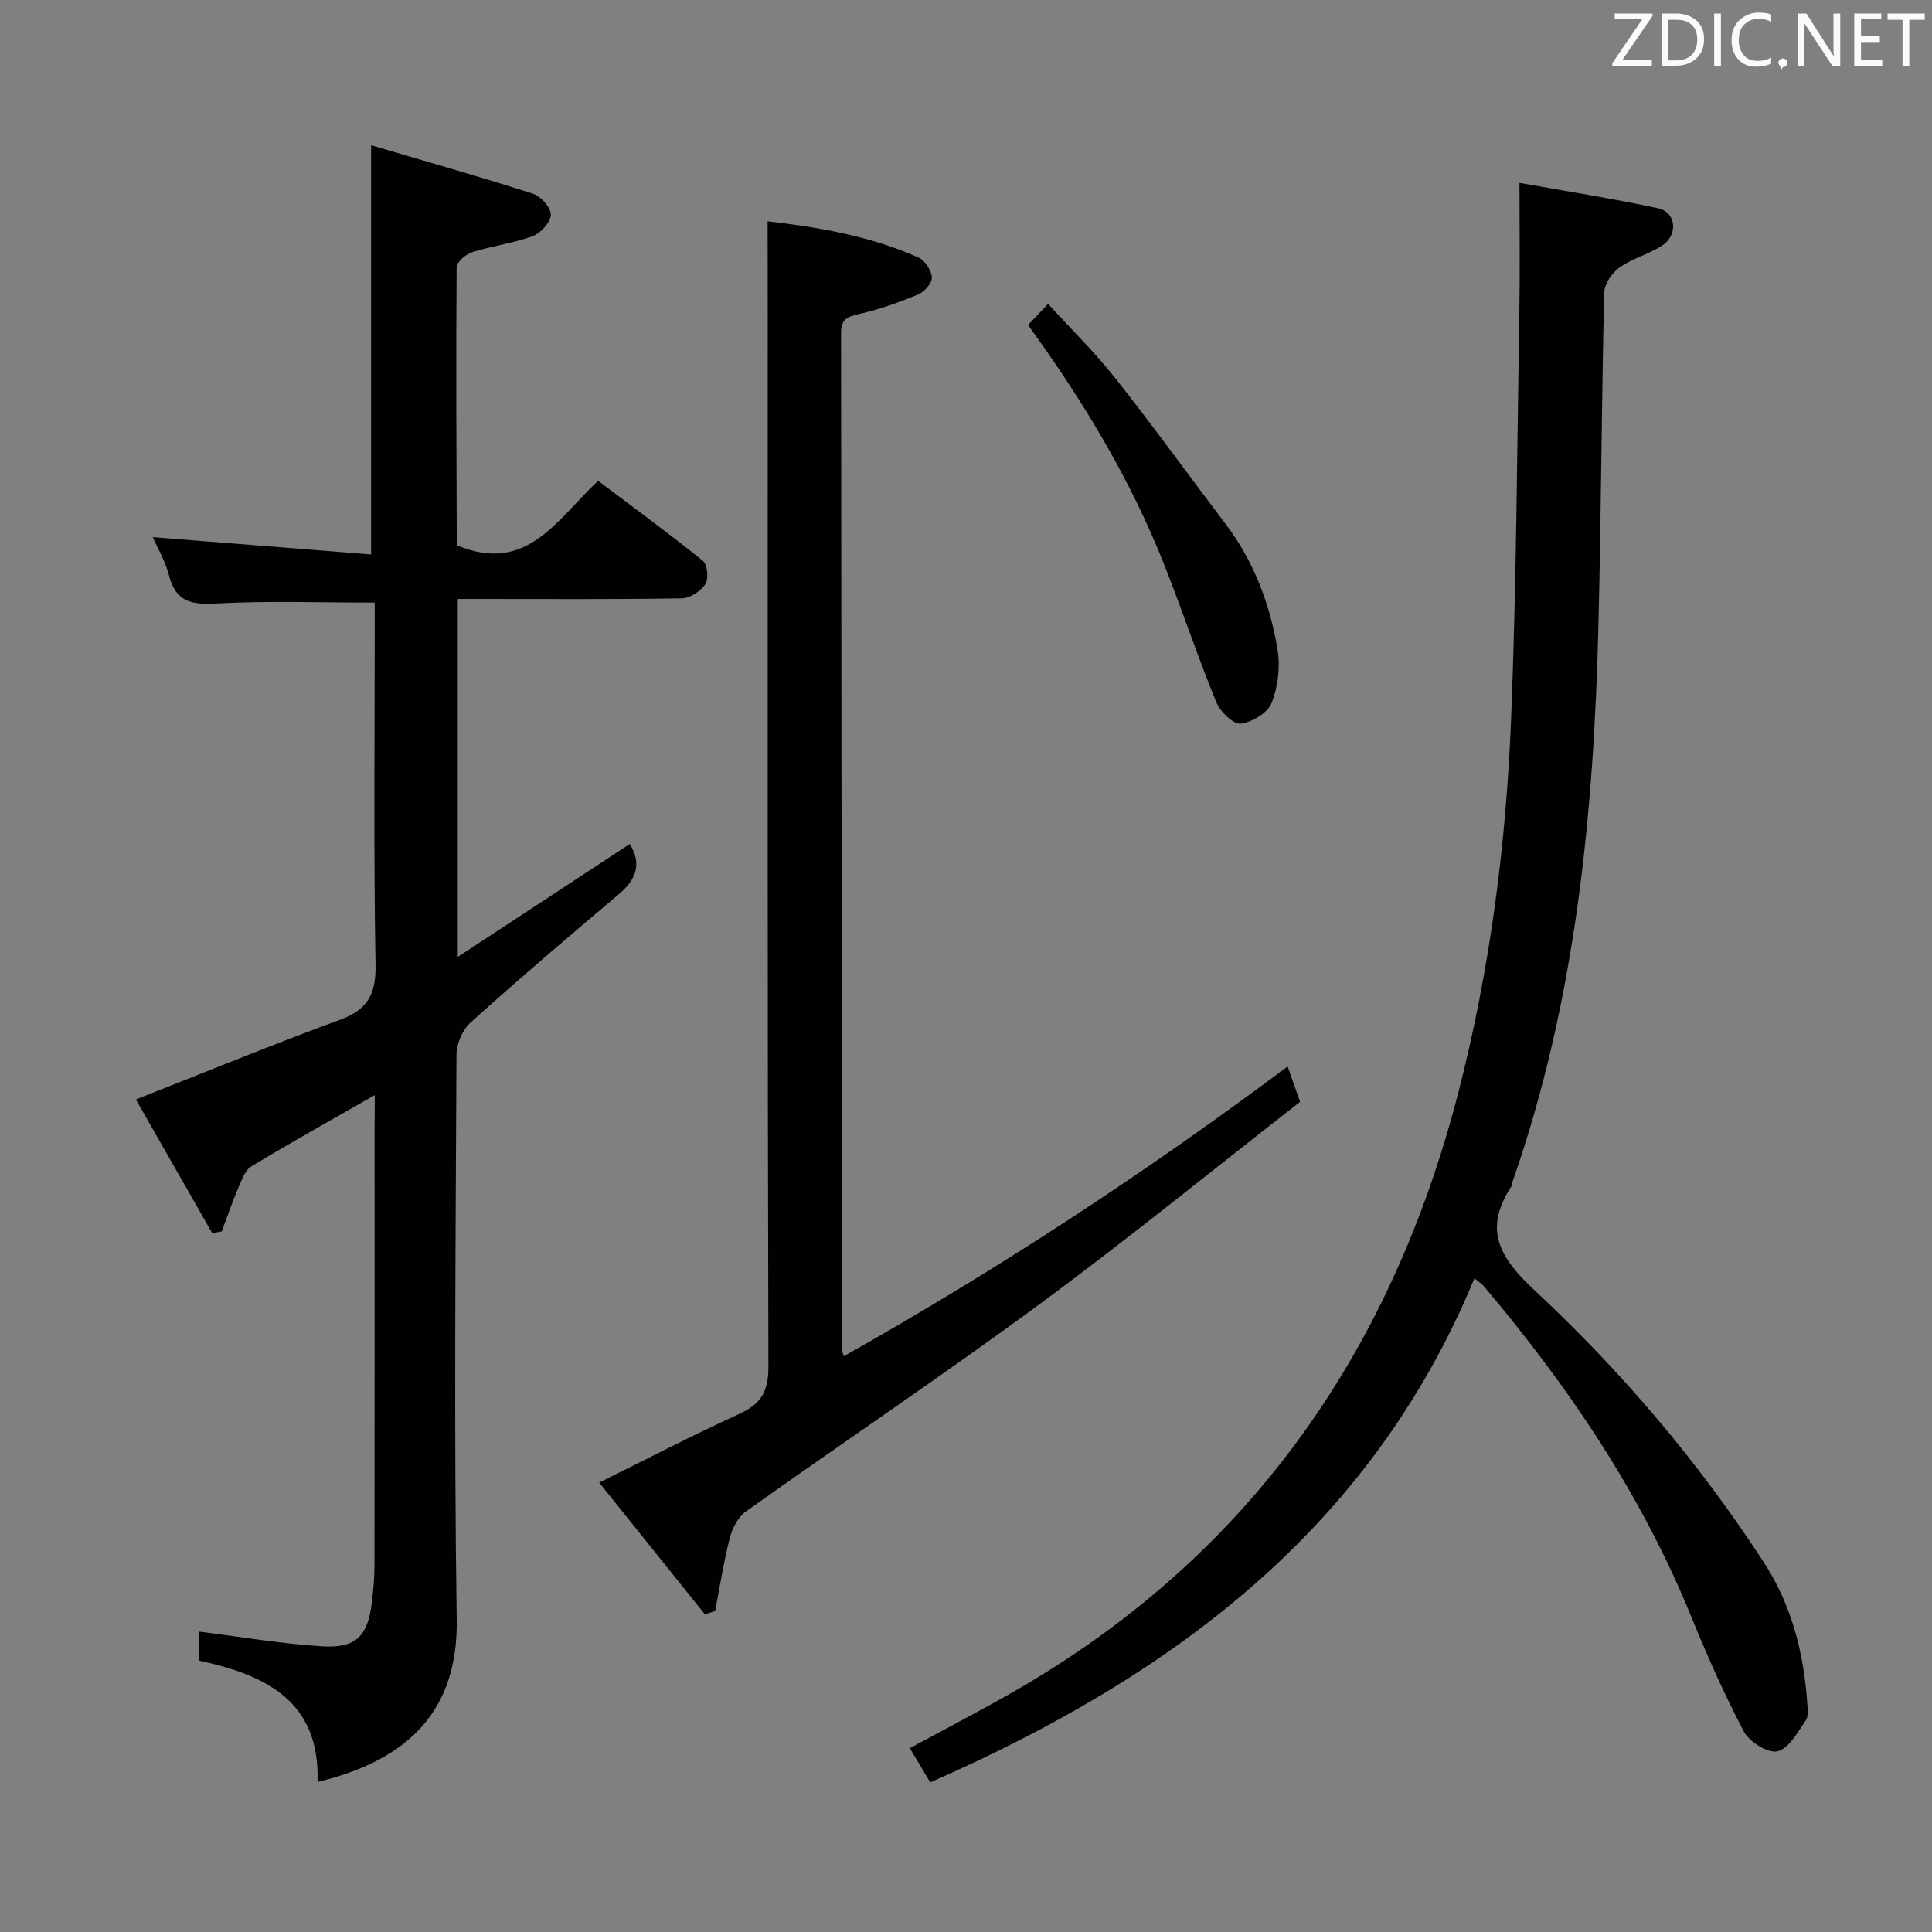 <svg enable-background="new 0 0 400 400" viewBox="0 0 400 400" xmlns="http://www.w3.org/2000/svg"><rect x="0" y="0" width="400" height="400" fill="#808080" stroke="none"/><path d="m77.59 226.73c-8.93 5.11-17.33 9.78-25.54 14.75-1.33.8-2.02 2.85-2.71 4.45-1.26 2.95-2.3 6.01-3.43 9.02-.66.12-1.31.24-1.97.36-5.37-9.4-10.73-18.79-15.81-27.68 14.4-5.66 28.25-11.35 42.3-16.51 5.77-2.12 7.43-5.35 7.32-11.43-.41-23.15-.17-46.32-.17-69.47 0-1.96 0-3.91 0-5.46-11.27 0-21.92-.39-32.51.17-5.11.27-8.6-.06-10.05-5.71-.76-2.98-2.4-5.74-3.39-8.01 15.09 1.2 30.2 2.39 45.2 3.58 0-28.65 0-56.01 0-84.72 11.19 3.3 22.43 6.48 33.54 10.04 1.62.52 3.72 2.91 3.67 4.38-.05 1.55-2.11 3.79-3.78 4.41-4.02 1.48-8.37 2-12.47 3.3-1.33.42-3.24 2.04-3.25 3.13-.15 19.16-.04 38.31.03 57.47 0 .29.3.58.04.1 14.53 6.07 20.67-5.4 29.23-13.35 7.27 5.48 14.61 10.85 21.67 16.55.95.77 1.25 3.75.53 4.84-.97 1.47-3.2 2.91-4.92 2.94-13.99.23-27.99.13-41.98.13-1.32 0-2.64 0-4.36 0v74.11c12.39-8.13 23.97-15.73 35.61-23.38 2.62 4.28 1.23 7.46-2.39 10.51-10.3 8.68-20.55 17.43-30.56 26.43-1.67 1.5-2.92 4.41-2.93 6.67-.18 38.99-.53 77.98.05 116.96.28 18.4-9.49 29-28.82 33.62.54-16.68-10.63-22.13-24.57-25.13 0-2.39 0-4.84 0-6 8.46 1.05 17.05 2.54 25.69 3.06 6.85.42 9.29-2.21 10.1-8.93.32-2.63.57-5.29.57-7.94.04-30.49.02-60.98.02-91.47.04-1.82.04-3.63.04-5.79z" fill="#010100"/><path d="m314.59 37.86c9.6 1.72 19.21 3.22 28.7 5.26 3.75.81 4.22 5.48.84 7.71-2.74 1.81-6.15 2.65-8.82 4.55-1.56 1.1-3.14 3.41-3.18 5.22-.54 22.8-.63 45.61-1.18 68.41-.94 39.32-4.7 78.24-17.82 115.71-.11.31-.07.7-.24.96-5.81 8.86-2.48 14.66 4.82 21.46 18.05 16.81 34.03 35.63 47.51 56.38 5.63 8.66 8.18 18.46 8.92 28.73.09 1.32.37 2.99-.27 3.93-1.67 2.44-3.49 5.82-5.85 6.4-1.94.48-5.83-1.93-6.96-4.07-4.11-7.77-7.66-15.85-10.99-24-10.3-25.24-25.34-47.46-42.82-68.17-.41-.49-.99-.85-1.98-1.68-21.55 52.09-62.82 82.49-112.68 104.36-1.49-2.5-2.72-4.58-4.22-7.08 6.78-3.67 13.32-7.09 19.74-10.7 49.69-27.91 79.79-70.53 93.85-125.15 6.53-25.36 9.86-51.23 10.9-77.32 1.11-27.92 1.23-55.89 1.7-83.84.15-8.6.03-17.19.03-27.07z" fill="#010100"/><path d="m158.93 45.81c10.46 1.23 21.2 3.02 31.27 7.53 1.32.59 2.65 2.66 2.73 4.1.06 1.16-1.54 2.99-2.82 3.52-3.96 1.64-8.05 3.11-12.22 4.05-2.48.56-3.77 1.07-3.76 3.97.1 70.15.13 140.3.17 210.45 0 .16.09.32.39 1.37 32-18.03 62.46-37.98 91.9-60 .87 2.47 1.62 4.61 2.58 7.32-18 14.04-35.68 28.44-54.02 41.95-19.94 14.69-40.53 28.5-60.72 42.86-1.6 1.14-2.8 3.42-3.31 5.4-1.29 5.01-2.08 10.15-3.06 15.23-.71.22-1.42.43-2.14.65-7.18-8.96-14.37-17.91-21.87-27.26 10.07-4.97 19.43-9.85 29.01-14.21 4.52-2.06 6.04-4.66 6.03-9.77-.21-72.82-.14-145.64-.14-218.46-.02-5.96-.02-11.93-.02-18.7z" fill="#010100"/><path d="m212.85 67.29c1.28-1.35 2.41-2.54 4.14-4.38 4.88 5.35 9.73 10.09 13.9 15.36 7.83 9.91 15.23 20.15 22.86 30.22 5.85 7.73 9.19 16.58 10.75 25.99.59 3.57.1 7.71-1.23 11.06-.81 2.05-4.05 4.01-6.39 4.27-1.54.17-4.23-2.42-5.02-4.34-3.83-9.35-7.03-18.96-10.74-28.36-6.98-17.72-16.74-33.91-28.27-49.82z" fill="#010100"/><g fill="#fafafb"><path d="m342.2 3.2-6.3 9.2h6.1v1.2h-8.2v-.5l6.2-9.1h-5.7v-1.2h7.8v.4z"/><path d="m344 13.7v-10.9h3.1c1.6 0 3 .5 4.1 1.4 1.1 1 1.6 2.2 1.6 3.9s-.5 3-1.6 4-2.5 1.5-4.2 1.5h-3zm1.4-9.6v8.4h1.6c1.4 0 2.5-.4 3.2-1.1.8-.8 1.2-1.8 1.2-3.2s-.4-2.4-1.2-3.1-1.8-1-3.1-1z"/><path d="m356.3 2.8v10.9h-1.4v-10.9z"/><path d="m366.6 13.2c-.8.4-1.8.6-3 .6-1.6 0-2.8-.5-3.7-1.5s-1.4-2.3-1.4-3.9c0-1.7.5-3.2 1.6-4.2s2.4-1.6 4-1.6c1 0 1.9.1 2.6.4v1.5c-.8-.4-1.6-.6-2.6-.6-1.2 0-2.2.4-3 1.2s-1.1 1.9-1.1 3.3c0 1.3.4 2.3 1.1 3.1s1.6 1.1 2.8 1.1c1.1 0 2-.2 2.8-.7v1.3z"/><path d="m368.2 13c0-.3.1-.5.3-.6.2-.2.4-.3.6-.3.3 0 .5.1.7.3s.3.4.3.6-.1.5-.3.6c-.2.2-.4.3-.7.3-.3 1-.5-.1-.6-.3-.2-.2-.3-.4-.3-.6z"/><path d="m381.1 13.7h-1.7l-5.5-8.4c-.2-.2-.3-.5-.4-.7 0 .2.1.8.1 1.5v7.6h-1.4v-10.9h1.8l5.3 8.3c.3.4.4.6.4.8 0-.3-.1-.8-.1-1.6v-7.5h1.4v10.9z"/><path d="m389.7 13.7h-5.8v-10.9h5.6v1.2h-4.2v3.5h3.9v1.2h-3.9v3.7h4.4z"/><path d="m398.4 4.1h-3.1v9.6h-1.4v-9.6h-3.1v-1.3h7.7v1.3z"/></g></svg>